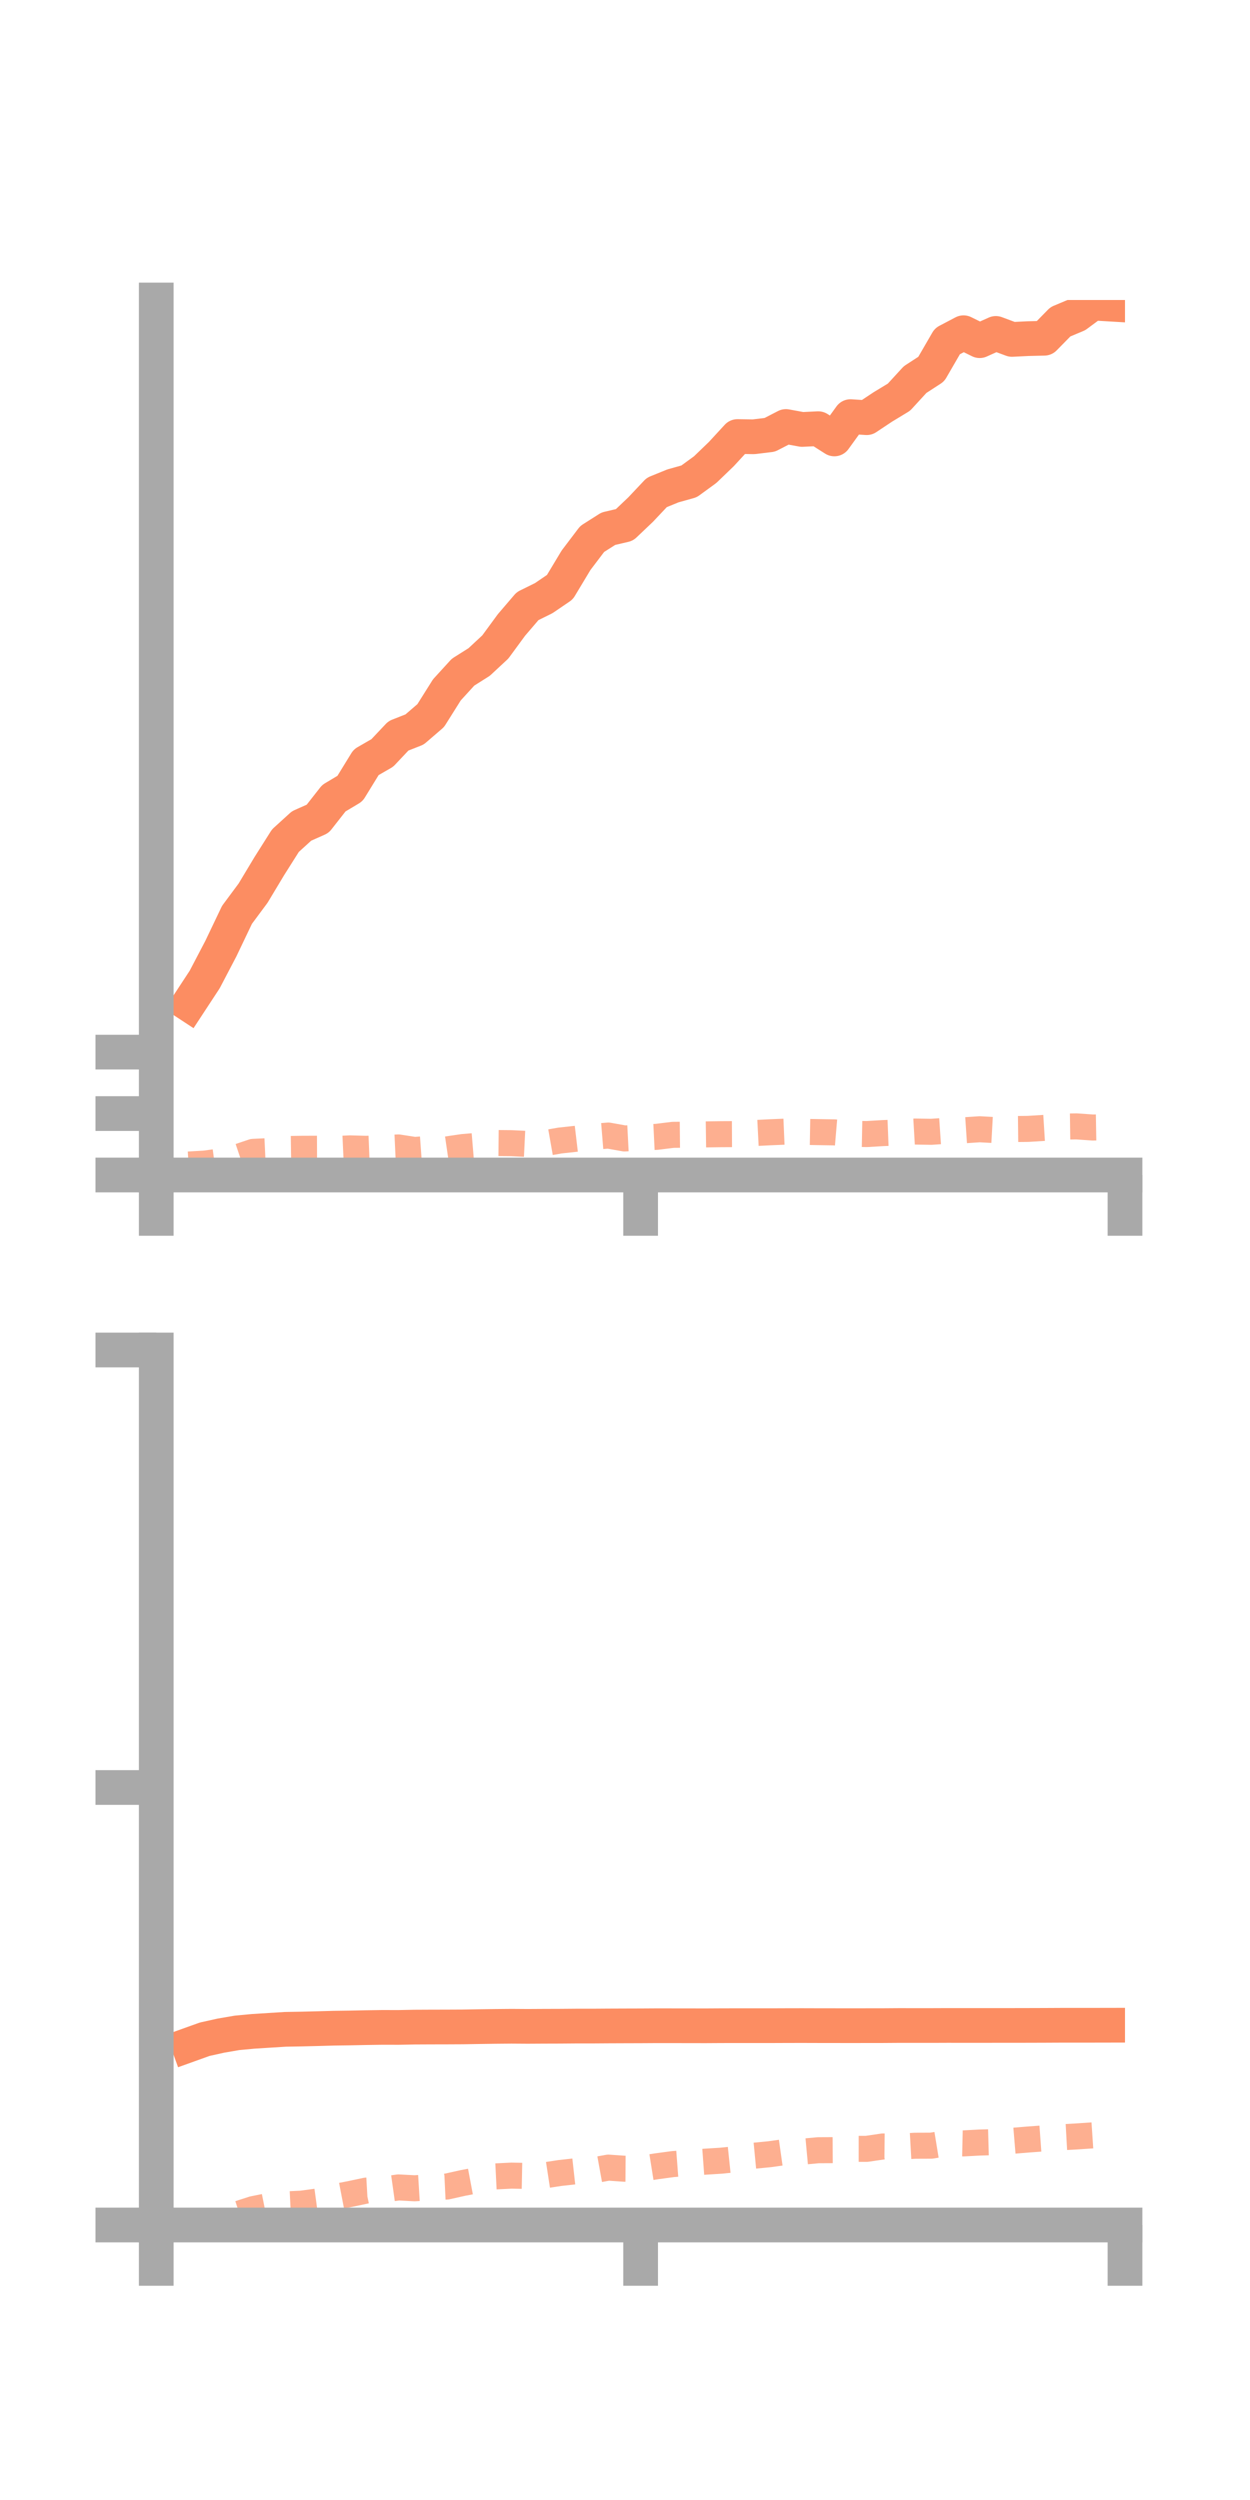 <?xml version="1.0" encoding="utf-8" standalone="no"?>
<!DOCTYPE svg PUBLIC "-//W3C//DTD SVG 1.1//EN"
  "http://www.w3.org/Graphics/SVG/1.1/DTD/svg11.dtd">
<!-- Created with matplotlib (https://matplotlib.org/) -->
<svg height="144pt" version="1.1" viewBox="0 0 72 144" width="72pt" xmlns="http://www.w3.org/2000/svg" xmlns:xlink="http://www.w3.org/1999/xlink">
 <defs>
  <style type="text/css">*{stroke-linecap:butt;stroke-linejoin:round;}</style>
 </defs>
 <g id="figure_1">
  <g id="patch_1">
   <path d="M 0 144 
L 72 144 
L 72 0 
L 0 0 
z
" style="fill:none;"/>
  </g>
  <g id="axes_1">
   <g id="patch_2">
    <path d="M 9 67.68 
L 64.8 67.68 
L 64.8 17.28 
L 9 17.28 
z
" style="fill:none;"/>
   </g>
   <g id="matplotlib.axis_1">
    <g id="xtick_1">
     <g id="line2d_1">
      <defs>
       <path d="M 0 0 
L 0 3.5 
" id="m7b080d0c9f" style="stroke:#a9a9a9;stroke-width:2;"/>
      </defs>
      <g>
       <use style="fill:#a9a9a9;stroke:#a9a9a9;stroke-width:2;" x="9" xlink:href="#m7b080d0c9f" y="67.68"/>
      </g>
     </g>
    </g>
    <g id="xtick_2">
     <g id="line2d_2">
      <g>
       <use style="fill:#a9a9a9;stroke:#a9a9a9;stroke-width:2;" x="36.9" xlink:href="#m7b080d0c9f" y="67.68"/>
      </g>
     </g>
    </g>
    <g id="xtick_3">
     <g id="line2d_3">
      <g>
       <use style="fill:#a9a9a9;stroke:#a9a9a9;stroke-width:2;" x="64.8" xlink:href="#m7b080d0c9f" y="67.68"/>
      </g>
     </g>
    </g>
   </g>
   <g id="matplotlib.axis_2">
    <g id="ytick_1">
     <g id="line2d_4">
      <defs>
       <path d="M 0 0 
L -3.5 0 
" id="mc9aeb2b537" style="stroke:#a9a9a9;stroke-width:2;"/>
      </defs>
      <g>
       <use style="fill:#a9a9a9;stroke:#a9a9a9;stroke-width:2;" x="9" xlink:href="#mc9aeb2b537" y="67.68"/>
      </g>
     </g>
    </g>
    <g id="ytick_2">
     <g id="line2d_5">
      <g>
       <use style="fill:#a9a9a9;stroke:#a9a9a9;stroke-width:2;" x="9" xlink:href="#mc9aeb2b537" y="64.141"/>
      </g>
     </g>
    </g>
    <g id="ytick_3">
     <g id="line2d_6">
      <g>
       <use style="fill:#a9a9a9;stroke:#a9a9a9;stroke-width:2;" x="9" xlink:href="#mc9aeb2b537" y="60.602"/>
      </g>
     </g>
    </g>
   </g>
   <g id="line2d_7">
    <path clip-path="url(#p70400c4ae5)" d="M 10.86 57.838 
L 11.79 56.42 
L 12.72 54.644 
L 13.65 52.696 
L 14.58 51.442 
L 15.51 49.893 
L 16.44 48.422 
L 17.37 47.576 
L 18.3 47.162 
L 19.23 45.976 
L 20.16 45.42 
L 21.09 43.906 
L 22.02 43.37 
L 22.95 42.384 
L 23.88 42.018 
L 24.81 41.217 
L 25.74 39.737 
L 26.67 38.718 
L 27.6 38.131 
L 28.53 37.266 
L 29.46 35.998 
L 30.39 34.912 
L 31.32 34.453 
L 32.25 33.819 
L 33.18 32.272 
L 34.11 31.045 
L 35.04 30.454 
L 35.97 30.236 
L 36.9 29.352 
L 37.83 28.366 
L 38.76 27.987 
L 39.69 27.727 
L 40.62 27.049 
L 41.55 26.154 
L 42.48 25.144 
L 43.41 25.159 
L 44.34 25.046 
L 45.27 24.566 
L 46.2 24.737 
L 47.13 24.692 
L 48.06 25.283 
L 48.99 23.997 
L 49.92 24.059 
L 50.85 23.441 
L 51.78 22.877 
L 52.71 21.864 
L 53.64 21.26 
L 54.57 19.654 
L 55.5 19.165 
L 56.43 19.623 
L 57.36 19.205 
L 58.29 19.551 
L 59.22 19.505 
L 60.15 19.483 
L 61.08 18.535 
L 62.01 18.145 
L 62.94 17.457 
L 63.87 17.512 
" style="fill:none;stroke:#fc8d62;stroke-linecap:square;stroke-width:2;"/>
   </g>
   <g id="line2d_8">
    <path clip-path="url(#p70400c4ae5)" d="M 10.86 67.077 
L 11.79 67.023 
L 12.72 66.897 
L 13.65 66.66 
L 14.58 66.347 
L 15.51 66.304 
L 16.44 66.185 
L 17.37 66.171 
L 18.3 66.167 
L 19.23 66.189 
L 20.16 66.147 
L 21.09 66.172 
L 22.02 66.135 
L 22.95 66.093 
L 23.88 66.237 
L 24.81 66.17 
L 25.74 66.205 
L 26.67 66.069 
L 27.6 65.992 
L 28.53 65.838 
L 29.46 65.847 
L 30.39 65.892 
L 31.32 65.859 
L 32.25 65.695 
L 33.18 65.594 
L 34.11 65.484 
L 35.04 65.408 
L 35.97 65.575 
L 36.9 65.527 
L 37.83 65.482 
L 38.76 65.367 
L 39.69 65.358 
L 40.62 65.342 
L 41.55 65.329 
L 42.48 65.324 
L 43.41 65.267 
L 44.34 65.22 
L 45.27 65.181 
L 46.2 65.194 
L 47.13 65.21 
L 48.06 65.225 
L 48.99 65.304 
L 49.92 65.322 
L 50.85 65.267 
L 51.78 65.231 
L 52.71 65.177 
L 53.64 65.192 
L 54.57 65.129 
L 55.5 65.107 
L 56.43 65.045 
L 57.36 65.096 
L 58.29 65.034 
L 59.22 65.024 
L 60.15 64.966 
L 61.08 64.893 
L 62.01 64.88 
L 62.94 64.945 
L 63.87 64.929 
" style="fill:none;stroke:#fc8d62;stroke-dasharray:1.5,1.5;stroke-dashoffset:0;stroke-opacity:0.7;stroke-width:1.5;"/>
   </g>
   <g id="patch_3">
    <path d="M 9 67.68 
L 9 17.28 
" style="fill:none;stroke:#a9a9a9;stroke-linecap:square;stroke-linejoin:miter;stroke-width:2;"/>
   </g>
   <g id="patch_4">
    <path d="M 64.8 67.68 
L 64.8 17.28 
" style="fill:none;"/>
   </g>
   <g id="patch_5">
    <path d="M 9 67.68 
L 64.8 67.68 
" style="fill:none;stroke:#a9a9a9;stroke-linecap:square;stroke-linejoin:miter;stroke-width:2;"/>
   </g>
   <g id="patch_6">
    <path d="M 9 17.28 
L 64.8 17.28 
" style="fill:none;"/>
   </g>
  </g>
  <g id="axes_2">
   <g id="patch_7">
    <path d="M 9 128.16 
L 64.8 128.16 
L 64.8 77.76 
L 9 77.76 
z
" style="fill:none;"/>
   </g>
   <g id="matplotlib.axis_3">
    <g id="xtick_4">
     <g id="line2d_9">
      <g>
       <use style="fill:#a9a9a9;stroke:#a9a9a9;stroke-width:2;" x="9" xlink:href="#m7b080d0c9f" y="128.16"/>
      </g>
     </g>
    </g>
    <g id="xtick_5">
     <g id="line2d_10">
      <g>
       <use style="fill:#a9a9a9;stroke:#a9a9a9;stroke-width:2;" x="36.9" xlink:href="#m7b080d0c9f" y="128.16"/>
      </g>
     </g>
    </g>
    <g id="xtick_6">
     <g id="line2d_11">
      <g>
       <use style="fill:#a9a9a9;stroke:#a9a9a9;stroke-width:2;" x="64.8" xlink:href="#m7b080d0c9f" y="128.16"/>
      </g>
     </g>
    </g>
   </g>
   <g id="matplotlib.axis_4">
    <g id="ytick_4">
     <g id="line2d_12">
      <g>
       <use style="fill:#a9a9a9;stroke:#a9a9a9;stroke-width:2;" x="9" xlink:href="#mc9aeb2b537" y="128.16"/>
      </g>
     </g>
    </g>
    <g id="ytick_5">
     <g id="line2d_13">
      <g>
       <use style="fill:#a9a9a9;stroke:#a9a9a9;stroke-width:2;" x="9" xlink:href="#mc9aeb2b537" y="102.96"/>
      </g>
     </g>
    </g>
    <g id="ytick_6">
     <g id="line2d_14">
      <g>
       <use style="fill:#a9a9a9;stroke:#a9a9a9;stroke-width:2;" x="9" xlink:href="#mc9aeb2b537" y="77.76"/>
      </g>
     </g>
    </g>
   </g>
   <g id="line2d_15">
    <path clip-path="url(#p9fd1d8c830)" d="M 10.86 117.794 
L 11.79 117.46 
L 12.72 117.253 
L 13.65 117.093 
L 14.58 117.006 
L 15.51 116.947 
L 16.44 116.889 
L 17.37 116.873 
L 18.3 116.85 
L 19.23 116.824 
L 20.16 116.811 
L 21.09 116.792 
L 22.02 116.778 
L 22.95 116.78 
L 23.88 116.762 
L 24.81 116.757 
L 25.74 116.755 
L 26.67 116.75 
L 27.6 116.734 
L 28.53 116.721 
L 29.46 116.712 
L 30.39 116.719 
L 31.32 116.713 
L 32.25 116.71 
L 33.18 116.702 
L 34.11 116.702 
L 35.04 116.695 
L 35.97 116.691 
L 36.9 116.688 
L 37.83 116.682 
L 38.76 116.683 
L 39.69 116.684 
L 40.62 116.686 
L 41.55 116.68 
L 42.48 116.678 
L 43.41 116.678 
L 44.34 116.679 
L 45.27 116.675 
L 46.2 116.673 
L 47.13 116.676 
L 48.06 116.677 
L 48.99 116.679 
L 49.92 116.677 
L 50.85 116.676 
L 51.78 116.669 
L 52.71 116.67 
L 53.64 116.67 
L 54.57 116.666 
L 55.5 116.667 
L 56.43 116.667 
L 57.36 116.666 
L 58.29 116.666 
L 59.22 116.664 
L 60.15 116.661 
L 61.08 116.656 
L 62.01 116.655 
L 62.94 116.655 
L 63.87 116.653 
" style="fill:none;stroke:#fc8d62;stroke-linecap:square;stroke-width:2;"/>
   </g>
   <g id="line2d_16">
    <path clip-path="url(#p9fd1d8c830)" d="M 10.86 128.051 
L 11.79 128.032 
L 12.72 127.856 
L 13.65 127.545 
L 14.58 127.245 
L 15.51 127.059 
L 16.44 126.975 
L 17.37 126.931 
L 18.3 126.805 
L 19.23 126.555 
L 20.16 126.376 
L 21.09 126.179 
L 22.02 126.127 
L 22.95 125.996 
L 23.88 126.045 
L 24.81 125.988 
L 25.74 125.945 
L 26.67 125.737 
L 27.6 125.562 
L 28.53 125.362 
L 29.46 125.316 
L 30.39 125.334 
L 31.32 125.308 
L 32.25 125.165 
L 33.18 125.062 
L 34.11 125.024 
L 35.04 124.855 
L 35.97 124.919 
L 36.9 124.925 
L 37.83 124.777 
L 38.76 124.652 
L 39.69 124.581 
L 40.62 124.513 
L 41.55 124.455 
L 42.48 124.358 
L 43.41 124.172 
L 44.34 124.082 
L 45.27 123.951 
L 46.2 123.939 
L 47.13 123.853 
L 48.06 123.848 
L 48.99 123.774 
L 49.92 123.774 
L 50.85 123.637 
L 51.78 123.647 
L 52.71 123.595 
L 53.64 123.591 
L 54.57 123.439 
L 55.5 123.46 
L 56.43 123.41 
L 57.36 123.385 
L 58.29 123.313 
L 59.22 123.236 
L 60.15 123.169 
L 61.08 123.111 
L 62.01 123.059 
L 62.94 122.997 
L 63.87 122.935 
" style="fill:none;stroke:#fc8d62;stroke-dasharray:1.5,1.5;stroke-dashoffset:0;stroke-opacity:0.7;stroke-width:1.5;"/>
   </g>
   <g id="patch_8">
    <path d="M 9 128.16 
L 9 77.76 
" style="fill:none;stroke:#a9a9a9;stroke-linecap:square;stroke-linejoin:miter;stroke-width:2;"/>
   </g>
   <g id="patch_9">
    <path d="M 64.8 128.16 
L 64.8 77.76 
" style="fill:none;"/>
   </g>
   <g id="patch_10">
    <path d="M 9 128.16 
L 64.8 128.16 
" style="fill:none;stroke:#a9a9a9;stroke-linecap:square;stroke-linejoin:miter;stroke-width:2;"/>
   </g>
   <g id="patch_11">
    <path d="M 9 77.76 
L 64.8 77.76 
" style="fill:none;"/>
   </g>
  </g>
 </g>
 <defs>
  <clipPath id="p70400c4ae5">
   <rect height="50.4" width="55.8" x="9" y="17.28"/>
  </clipPath>
  <clipPath id="p9fd1d8c830">
   <rect height="50.4" width="55.8" x="9" y="77.76"/>
  </clipPath>
 </defs>
</svg>
